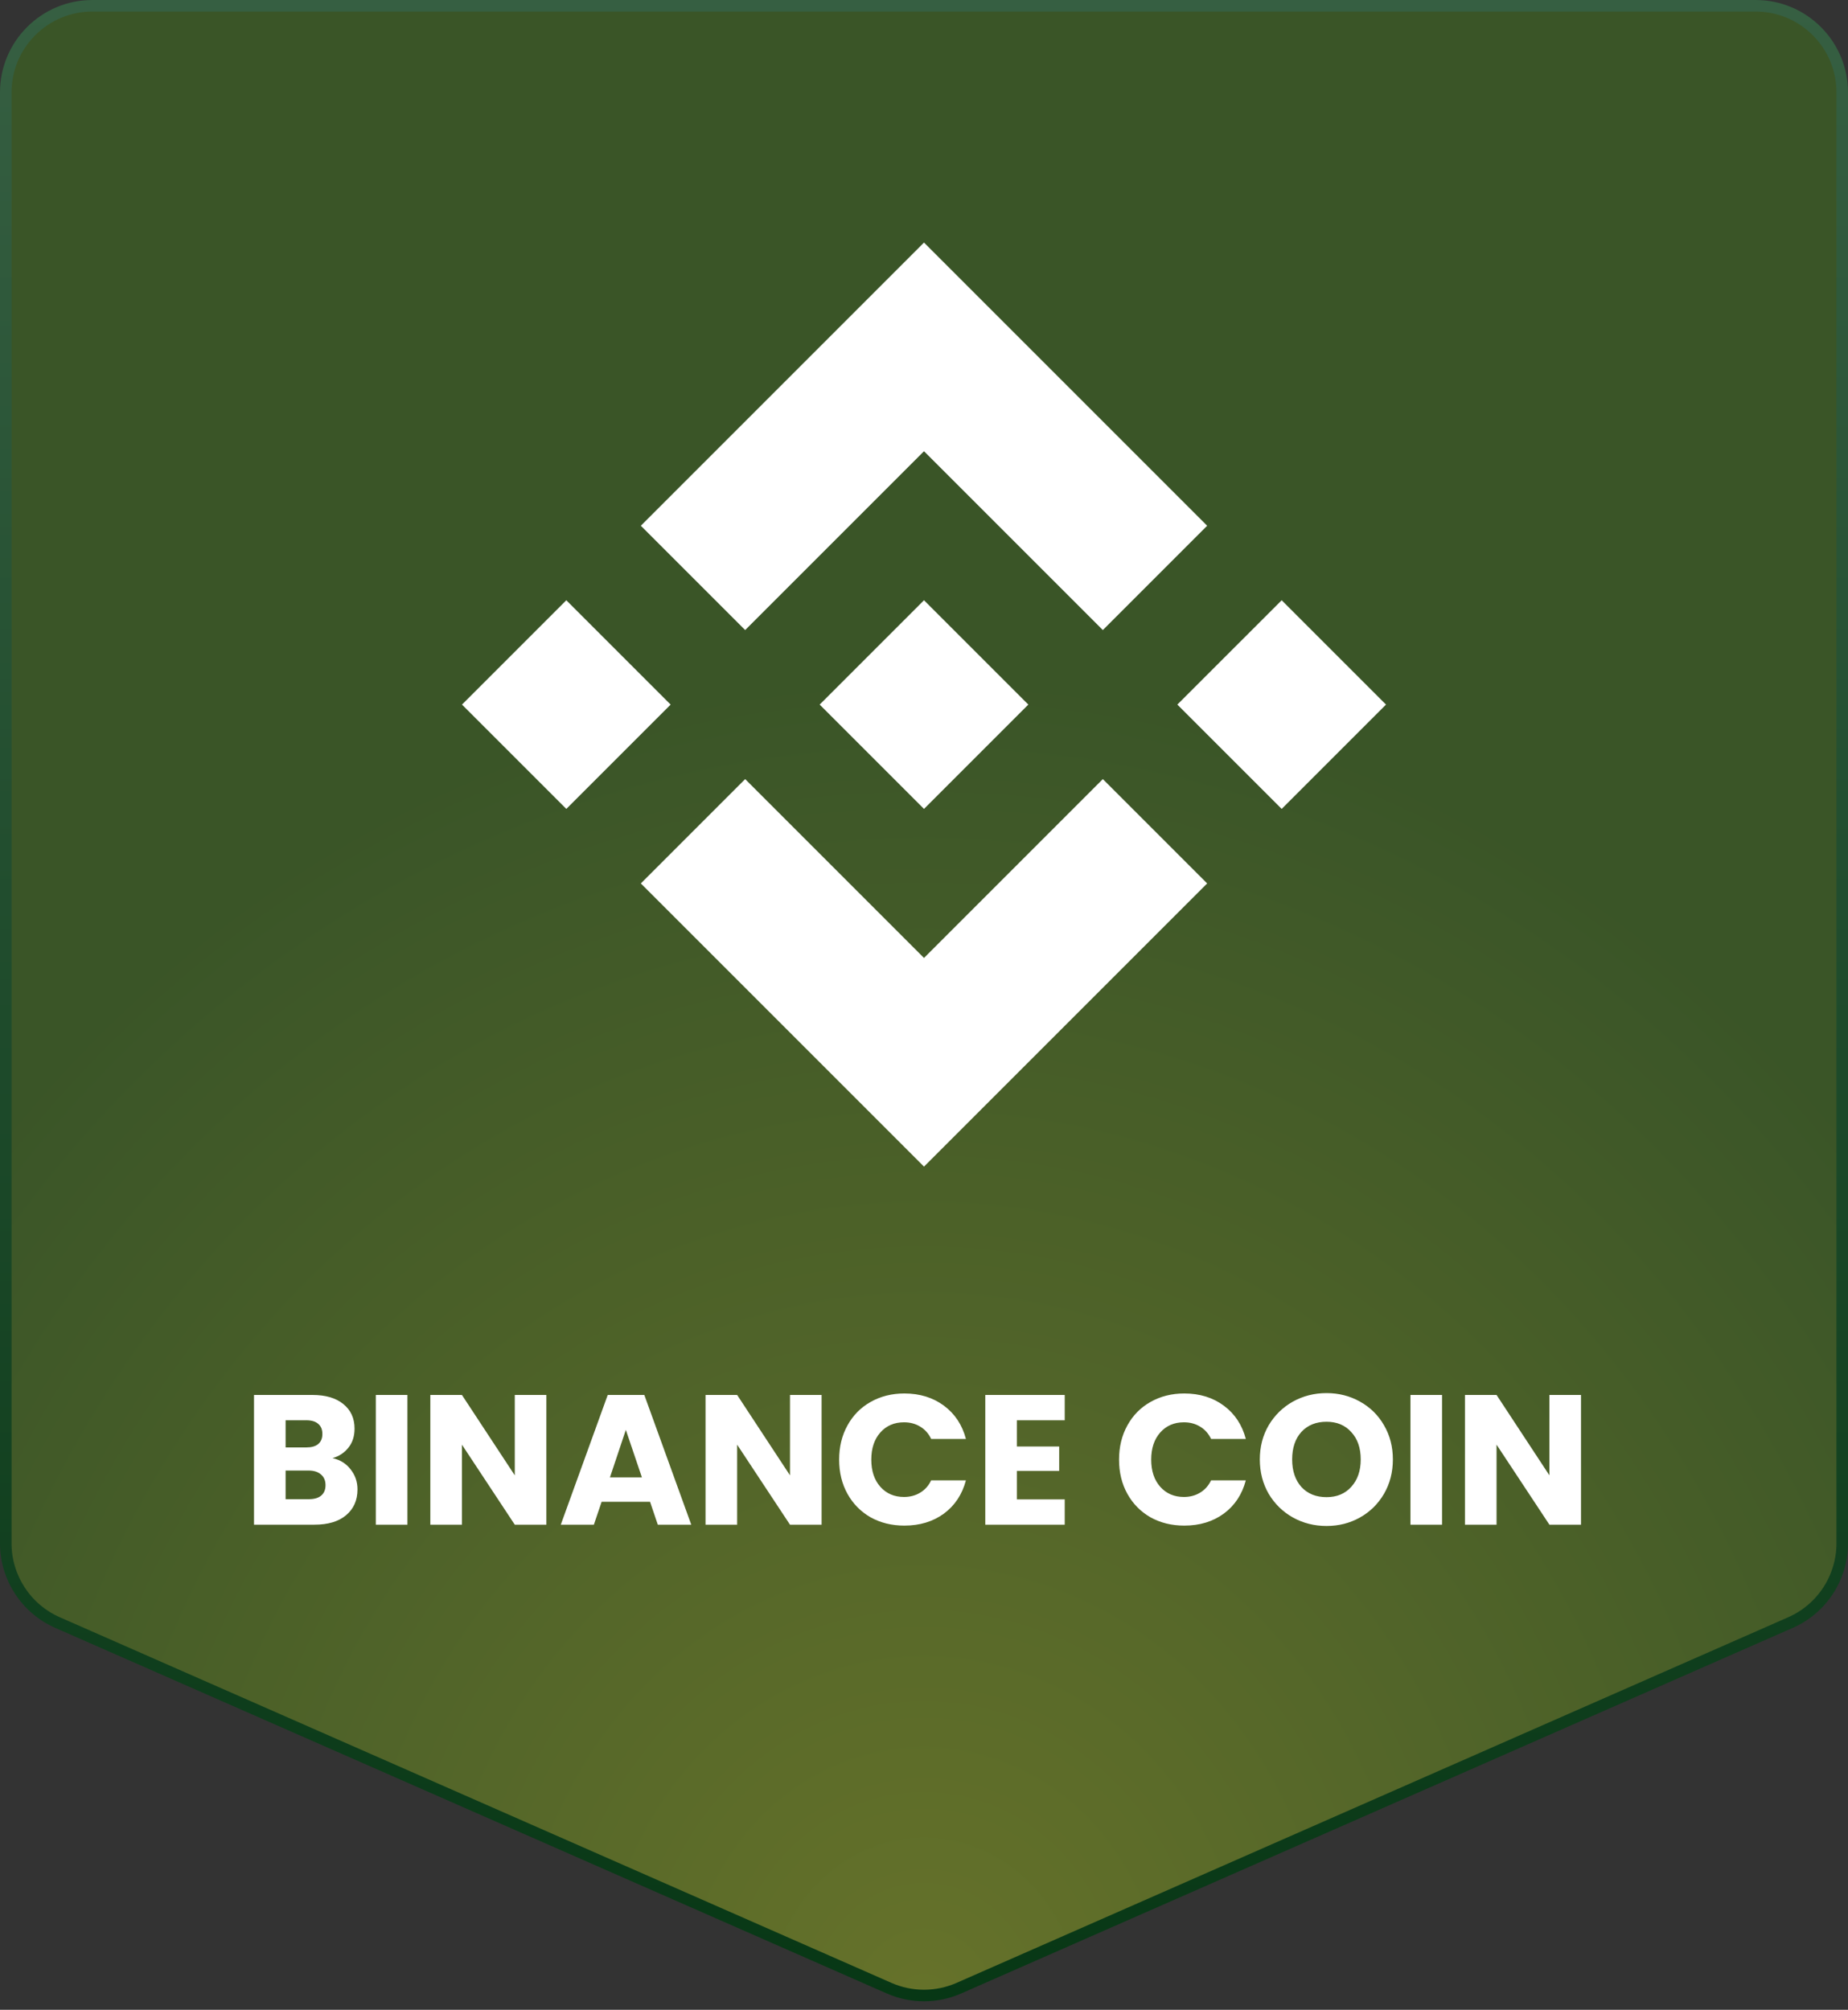 <svg width="160" height="174" viewBox="0 0 160 174" fill="none" xmlns="http://www.w3.org/2000/svg">
<rect x="0" y="0" width="160" height="174" fill="#333333" stroke="none"/>
<path d="M0.5 8C0.5 3.858 3.858 0.5 8 0.5H152C156.142 0.5 159.5 3.858 159.5 8V133.608C159.5 136.583 157.742 139.276 155.018 140.474L83.018 172.127C81.095 172.972 78.905 172.972 76.982 172.127L4.982 140.474C2.258 139.276 0.5 136.583 0.5 133.608V8Z" fill="#0E3419"/>
<path d="M0.5 8C0.5 3.858 3.858 0.5 8 0.5H152C156.142 0.5 159.5 3.858 159.5 8V133.608C159.5 136.583 157.742 139.276 155.018 140.474L83.018 172.127C81.095 172.972 78.905 172.972 76.982 172.127L4.982 140.474C2.258 139.276 0.5 136.583 0.5 133.608V8Z" fill="url(#paint0_radial)" fill-opacity="0.4"/>
<path d="M0.5 8C0.5 3.858 3.858 0.5 8 0.5H152C156.142 0.5 159.5 3.858 159.5 8V133.608C159.5 136.583 157.742 139.276 155.018 140.474L83.018 172.127C81.095 172.972 78.905 172.972 76.982 172.127L4.982 140.474C2.258 139.276 0.5 136.583 0.5 133.608V8Z" stroke="url(#paint1_linear)"/>
<path d="M28.792 126.24C29.443 126.379 29.965 126.704 30.36 127.216C30.755 127.717 30.952 128.293 30.952 128.944C30.952 129.883 30.621 130.629 29.96 131.184C29.309 131.728 28.397 132 27.224 132H21.992V120.768H27.048C28.189 120.768 29.08 121.029 29.72 121.552C30.371 122.075 30.696 122.784 30.696 123.68C30.696 124.341 30.52 124.891 30.168 125.328C29.827 125.765 29.368 126.069 28.792 126.24ZM24.728 125.312H26.52C26.968 125.312 27.309 125.216 27.544 125.024C27.789 124.821 27.912 124.528 27.912 124.144C27.912 123.76 27.789 123.467 27.544 123.264C27.309 123.061 26.968 122.96 26.52 122.96H24.728V125.312ZM26.744 129.792C27.203 129.792 27.555 129.691 27.8 129.488C28.056 129.275 28.184 128.971 28.184 128.576C28.184 128.181 28.051 127.872 27.784 127.648C27.528 127.424 27.171 127.312 26.712 127.312H24.728V129.792H26.744ZM35.275 120.768V132H32.539V120.768H35.275ZM47.306 132H44.57L39.994 125.072V132H37.258V120.768H39.994L44.57 127.728V120.768H47.306V132ZM56.281 130.016H52.089L51.417 132H48.553L52.617 120.768H55.785L59.849 132H56.953L56.281 130.016ZM55.577 127.904L54.185 123.792L52.809 127.904H55.577ZM71.134 132H68.398L63.822 125.072V132H61.086V120.768H63.822L68.398 127.728V120.768H71.134V132ZM72.653 126.368C72.653 125.259 72.893 124.272 73.373 123.408C73.853 122.533 74.52 121.856 75.373 121.376C76.237 120.885 77.213 120.64 78.301 120.64C79.634 120.64 80.776 120.992 81.725 121.696C82.674 122.4 83.309 123.36 83.629 124.576H80.621C80.397 124.107 80.077 123.749 79.661 123.504C79.256 123.259 78.792 123.136 78.269 123.136C77.426 123.136 76.744 123.429 76.221 124.016C75.698 124.603 75.437 125.387 75.437 126.368C75.437 127.349 75.698 128.133 76.221 128.72C76.744 129.307 77.426 129.6 78.269 129.6C78.792 129.6 79.256 129.477 79.661 129.232C80.077 128.987 80.397 128.629 80.621 128.16H83.629C83.309 129.376 82.674 130.336 81.725 131.04C80.776 131.733 79.634 132.08 78.301 132.08C77.213 132.08 76.237 131.84 75.373 131.36C74.52 130.869 73.853 130.192 73.373 129.328C72.893 128.464 72.653 127.477 72.653 126.368ZM88.04 122.96V125.232H91.704V127.344H88.04V129.808H92.184V132H85.305V120.768H92.184V122.96H88.04ZM96.887 126.368C96.887 125.259 97.127 124.272 97.607 123.408C98.087 122.533 98.754 121.856 99.607 121.376C100.471 120.885 101.447 120.64 102.535 120.64C103.869 120.64 105.01 120.992 105.959 121.696C106.909 122.4 107.543 123.36 107.863 124.576H104.855C104.631 124.107 104.311 123.749 103.895 123.504C103.49 123.259 103.026 123.136 102.503 123.136C101.661 123.136 100.978 123.429 100.455 124.016C99.933 124.603 99.671 125.387 99.671 126.368C99.671 127.349 99.933 128.133 100.455 128.72C100.978 129.307 101.661 129.6 102.503 129.6C103.026 129.6 103.49 129.477 103.895 129.232C104.311 128.987 104.631 128.629 104.855 128.16H107.863C107.543 129.376 106.909 130.336 105.959 131.04C105.01 131.733 103.869 132.08 102.535 132.08C101.447 132.08 100.471 131.84 99.607 131.36C98.754 130.869 98.087 130.192 97.607 129.328C97.127 128.464 96.887 127.477 96.887 126.368ZM114.851 132.112C113.795 132.112 112.824 131.867 111.939 131.376C111.064 130.885 110.366 130.203 109.843 129.328C109.331 128.443 109.075 127.451 109.075 126.352C109.075 125.253 109.331 124.267 109.843 123.392C110.366 122.517 111.064 121.835 111.939 121.344C112.824 120.853 113.795 120.608 114.851 120.608C115.907 120.608 116.872 120.853 117.747 121.344C118.632 121.835 119.326 122.517 119.827 123.392C120.339 124.267 120.595 125.253 120.595 126.352C120.595 127.451 120.339 128.443 119.827 129.328C119.315 130.203 118.622 130.885 117.747 131.376C116.872 131.867 115.907 132.112 114.851 132.112ZM114.851 129.616C115.747 129.616 116.462 129.317 116.995 128.72C117.539 128.123 117.811 127.333 117.811 126.352C117.811 125.36 117.539 124.571 116.995 123.984C116.462 123.387 115.747 123.088 114.851 123.088C113.944 123.088 113.219 123.381 112.675 123.968C112.142 124.555 111.875 125.349 111.875 126.352C111.875 127.344 112.142 128.139 112.675 128.736C113.219 129.323 113.944 129.616 114.851 129.616ZM124.853 120.768V132H122.117V120.768H124.853ZM136.884 132H134.148L129.572 125.072V132H126.836V120.768H129.572L134.148 127.728V120.768H136.884V132Z" fill="white"/>
<path d="M58.064 61L49.032 70.032L40 61L49.032 51.968L58.064 61ZM80 39.065L95.484 54.548L104.516 45.516L80 21L55.484 45.516L64.516 54.548L80 39.065ZM110.968 51.968L101.935 61L110.968 70.032L120 61L110.968 51.968ZM80 82.935L64.516 67.451L55.484 76.484L80 101L104.516 76.484L95.484 67.451L80 82.935ZM80 70.032L89.032 61L80 51.968L70.968 61L80 70.032Z" fill="white"/>
<defs>
    <radialGradient id="paint0_radial" cx="0" cy="0" r="1" gradientUnits="userSpaceOnUse" gradientTransform="translate(80 174) rotate(-90) scale(117 107.586)">
        <stop stop-color="#EBD043"/>
        <stop offset="1" stop-color="#7C863D"/>
    </radialGradient>
    <linearGradient id="paint1_linear" x1="80" y1="0" x2="80" y2="174" gradientUnits="userSpaceOnUse">
        <stop stop-color="#365F42"/>
        <stop offset="1" stop-color="#073715"/>
    </linearGradient>
</defs>
</svg>
